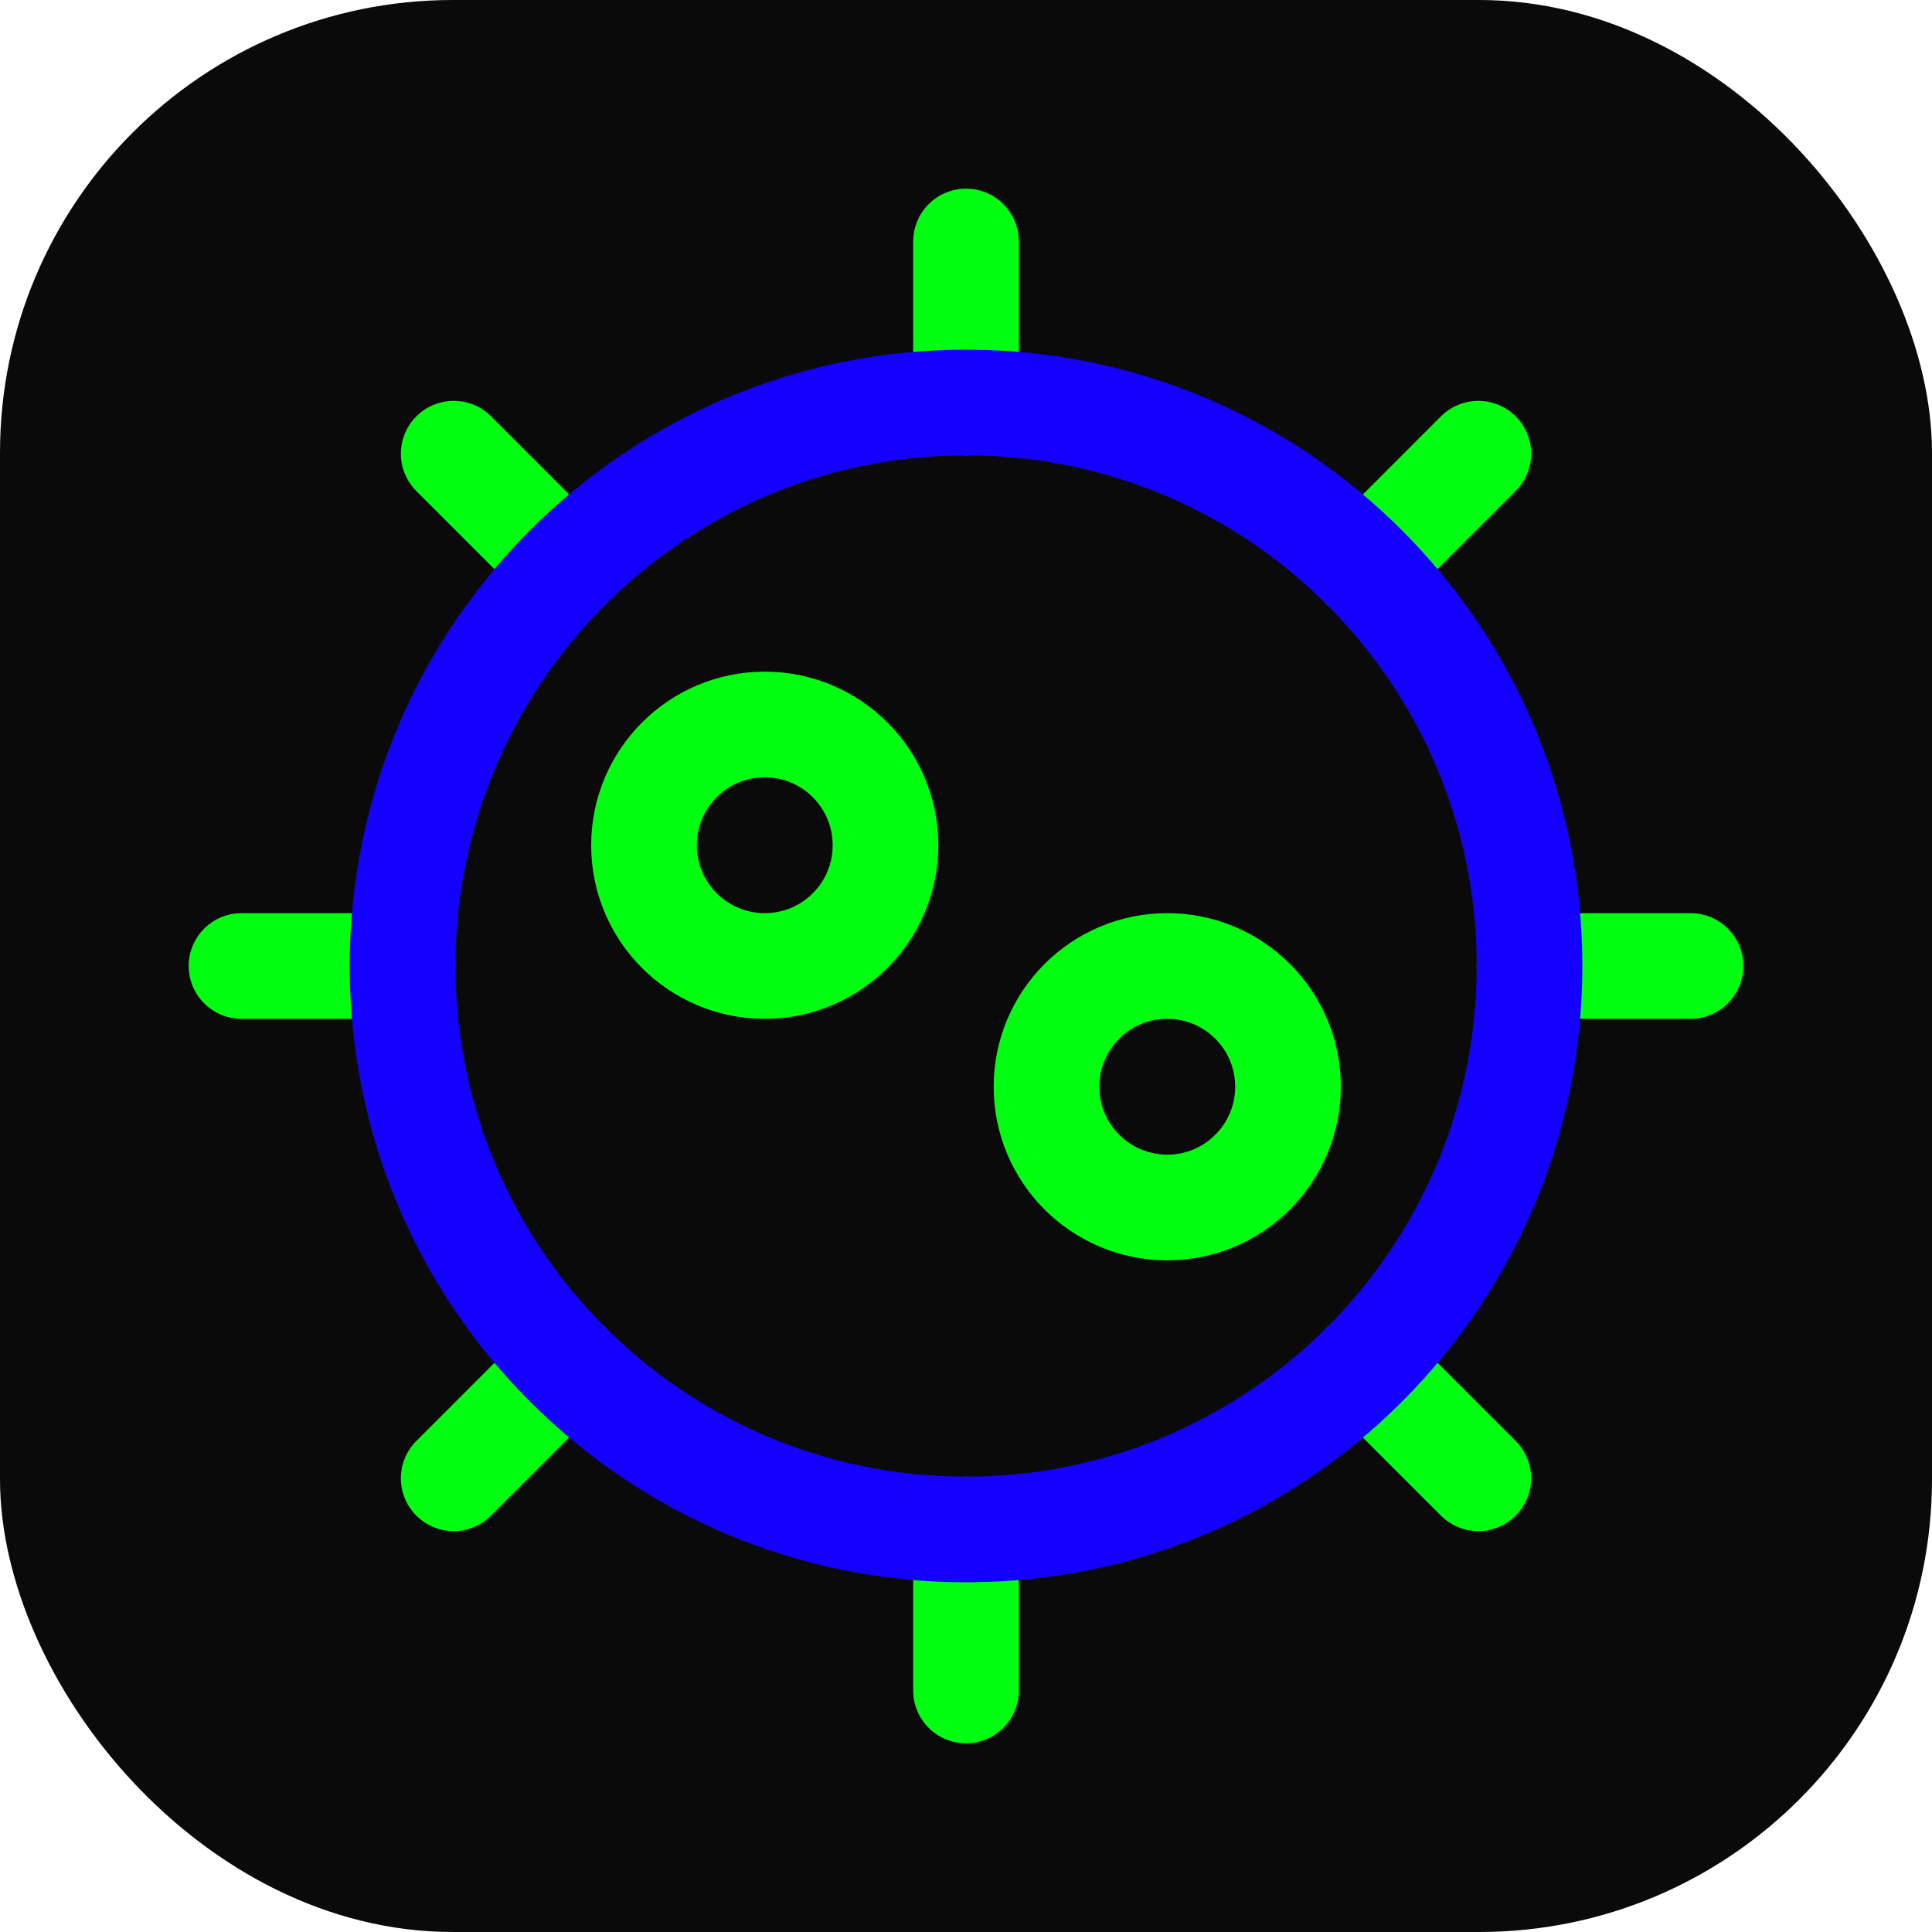 <svg xmlns="http://www.w3.org/2000/svg" width="64" height="64" viewBox="0 0 256 256" fill="none" id="my-svg">
  <defs>
    <linearGradient id="gradient1">
      <stop class="stop1" offset="0%" stop-color="#8f66ff"></stop>
      <stop class="stop2" offset="100%" stop-color="#3d12ff"></stop>
    </linearGradient>
  </defs>
  <rect id="backgr" width="256" height="256" fill="#0a0a0a" rx="60"></rect>
  <g id="group" transform="translate(0,0) scale(1)">
    <path d="M202.667 128.000H224.000M128.000 202.667V224.000M53.333 128.000H32.000M128.000 53.333V32.000M180.797 75.203L195.882 60.118M60.118 195.883L75.203 180.798M75.203 75.203L60.118 60.118M195.883 195.883L180.798 180.798M170.667 144.000C170.667 152.836 163.503 160.000 154.667 160.000C145.830 160.000 138.667 152.836 138.667 144.000C138.667 135.164 145.830 128.000 154.667 128.000C163.503 128.000 170.667 135.164 170.667 144.000ZM117.333 112.000C117.333 120.836 110.170 128.000 101.333 128.000C92.497 128.000 85.333 120.836 85.333 112.000C85.333 103.163 92.497 96.000 101.333 96.000C110.170 96.000 117.333 103.163 117.333 112.000Z" stroke="#00ff11" stroke-width="14" stroke-linecap="round" stroke-linejoin="round" id="secondary"></path>
    <path d="M202.667 128.000C202.667 169.237 169.237 202.667 128.000 202.667C86.763 202.667 53.333 169.237 53.333 128.000C53.333 86.763 86.763 53.333 128.000 53.333C169.237 53.333 202.667 86.763 202.667 128.000Z" stroke="#1300ff" stroke-width="14" stroke-linecap="round" stroke-linejoin="round" id="primary"></path>
  </g>
</svg>